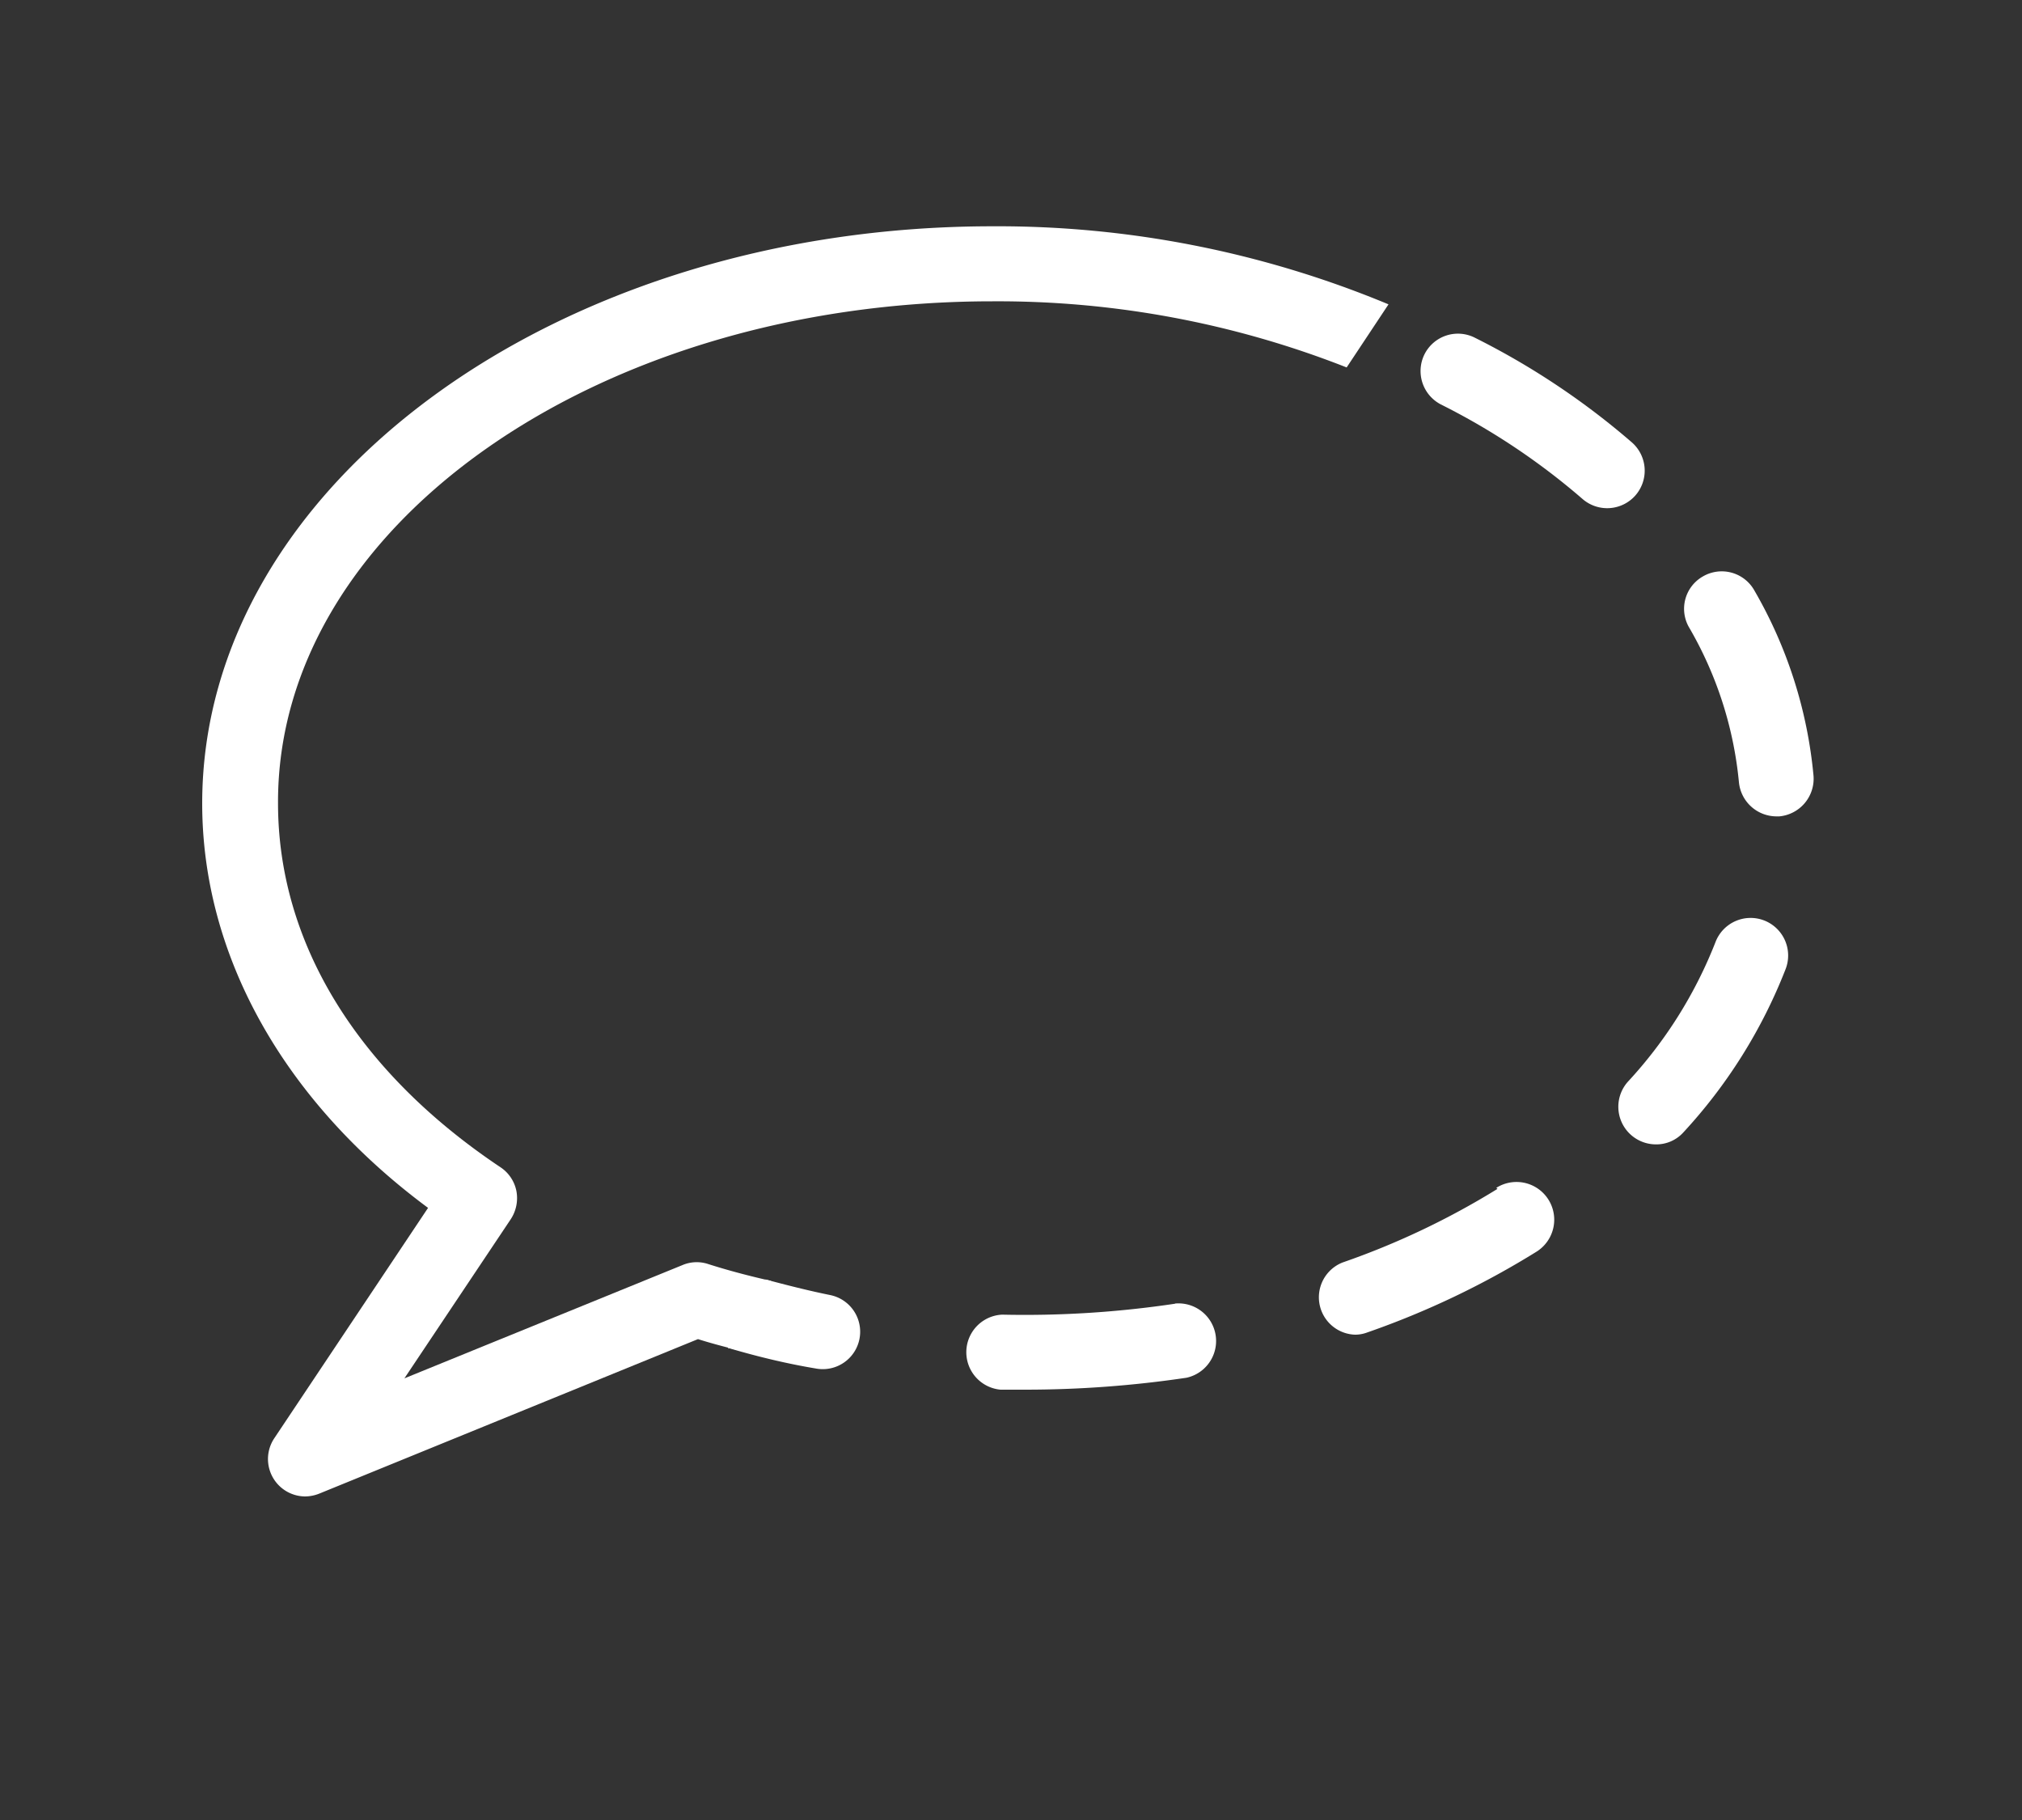 <svg id="Layer_1" data-name="Layer 1" xmlns="http://www.w3.org/2000/svg" viewBox="0 0 100 90">
  <rect x="0" y="0" width="100" height="90" fill="#333333" stroke="none"/>
  <defs>
    <style>
      .cls-1 {
        fill: #ffffff;
      }
    </style>
  </defs>
  <title>DD-Icons-DW</title>
  <g>
    <path class="cls-1" d="M36.51,66.77l1.62-3.43C37.06,63.1,36,62.82,35,62.5a1.8,1.8,0,0,0-1.25.06L20,68.16l5.26-7.87a1.9,1.9,0,0,0,.28-1.39,1.84,1.84,0,0,0-.79-1.18c-7.12-4.76-11-11.14-11-18C13.7,26,29.57,14.9,49.08,14.9A47.12,47.12,0,0,1,66.6,18.17l2.07-3.12a50.28,50.28,0,0,0-19.59-3.86C27.53,11.19,10,24,10,39.73c0,7.49,4,14.69,11.17,20l-7.61,11.4A1.85,1.85,0,0,0,15.09,74a1.94,1.94,0,0,0,.7-.14l18.73-7.64C35.18,66.43,35.84,66.6,36.51,66.77Z"/>
    <g>
      <path class="cls-1" d="M84.21,28.51A1.84,1.84,0,0,0,83.52,31,18.74,18.74,0,0,1,86,38.68a1.87,1.87,0,0,0,1.85,1.69H88a1.87,1.87,0,0,0,1.69-2,22.36,22.36,0,0,0-2.92-9.16A1.85,1.85,0,0,0,84.21,28.51Z"/>
      <path class="cls-1" d="M74.06,58.79a38.63,38.63,0,0,1-7.66,3.64A1.85,1.85,0,0,0,67,66a1.69,1.69,0,0,0,.62-.11,42,42,0,0,0,8.38-4,1.85,1.85,0,0,0-2-3.15Z"/>
      <path class="cls-1" d="M70.44,17.54A1.86,1.86,0,0,0,71.26,20a33.81,33.81,0,0,1,7,4.67,1.86,1.86,0,0,0,2.62-.17,1.86,1.86,0,0,0-.17-2.62,37.43,37.43,0,0,0-7.77-5.18A1.85,1.85,0,0,0,70.44,17.54Z"/>
      <path class="cls-1" d="M58.11,64.47a50.3,50.3,0,0,1-8.55.54,1.86,1.86,0,0,0-.08,3.71h1.2a54.26,54.26,0,0,0,8-.59,1.86,1.86,0,0,0-.56-3.67Z"/>
      <path class="cls-1" d="M87.23,45.51a1.86,1.86,0,0,0-2.39,1.08,21.9,21.9,0,0,1-4.33,6.9,1.86,1.86,0,0,0,1.37,3.1A1.8,1.8,0,0,0,83.25,56a25.56,25.56,0,0,0,5.06-8.08A1.86,1.86,0,0,0,87.23,45.51Z"/>
      <path class="cls-1" d="M36.06,66.67c1.39.41,2.83.76,4.27,1a1.85,1.85,0,1,0,.72-3.63c-1.08-.22-2.14-.49-3.19-.77L36,66.69Z"/>
    </g>
  </g>
</svg>

